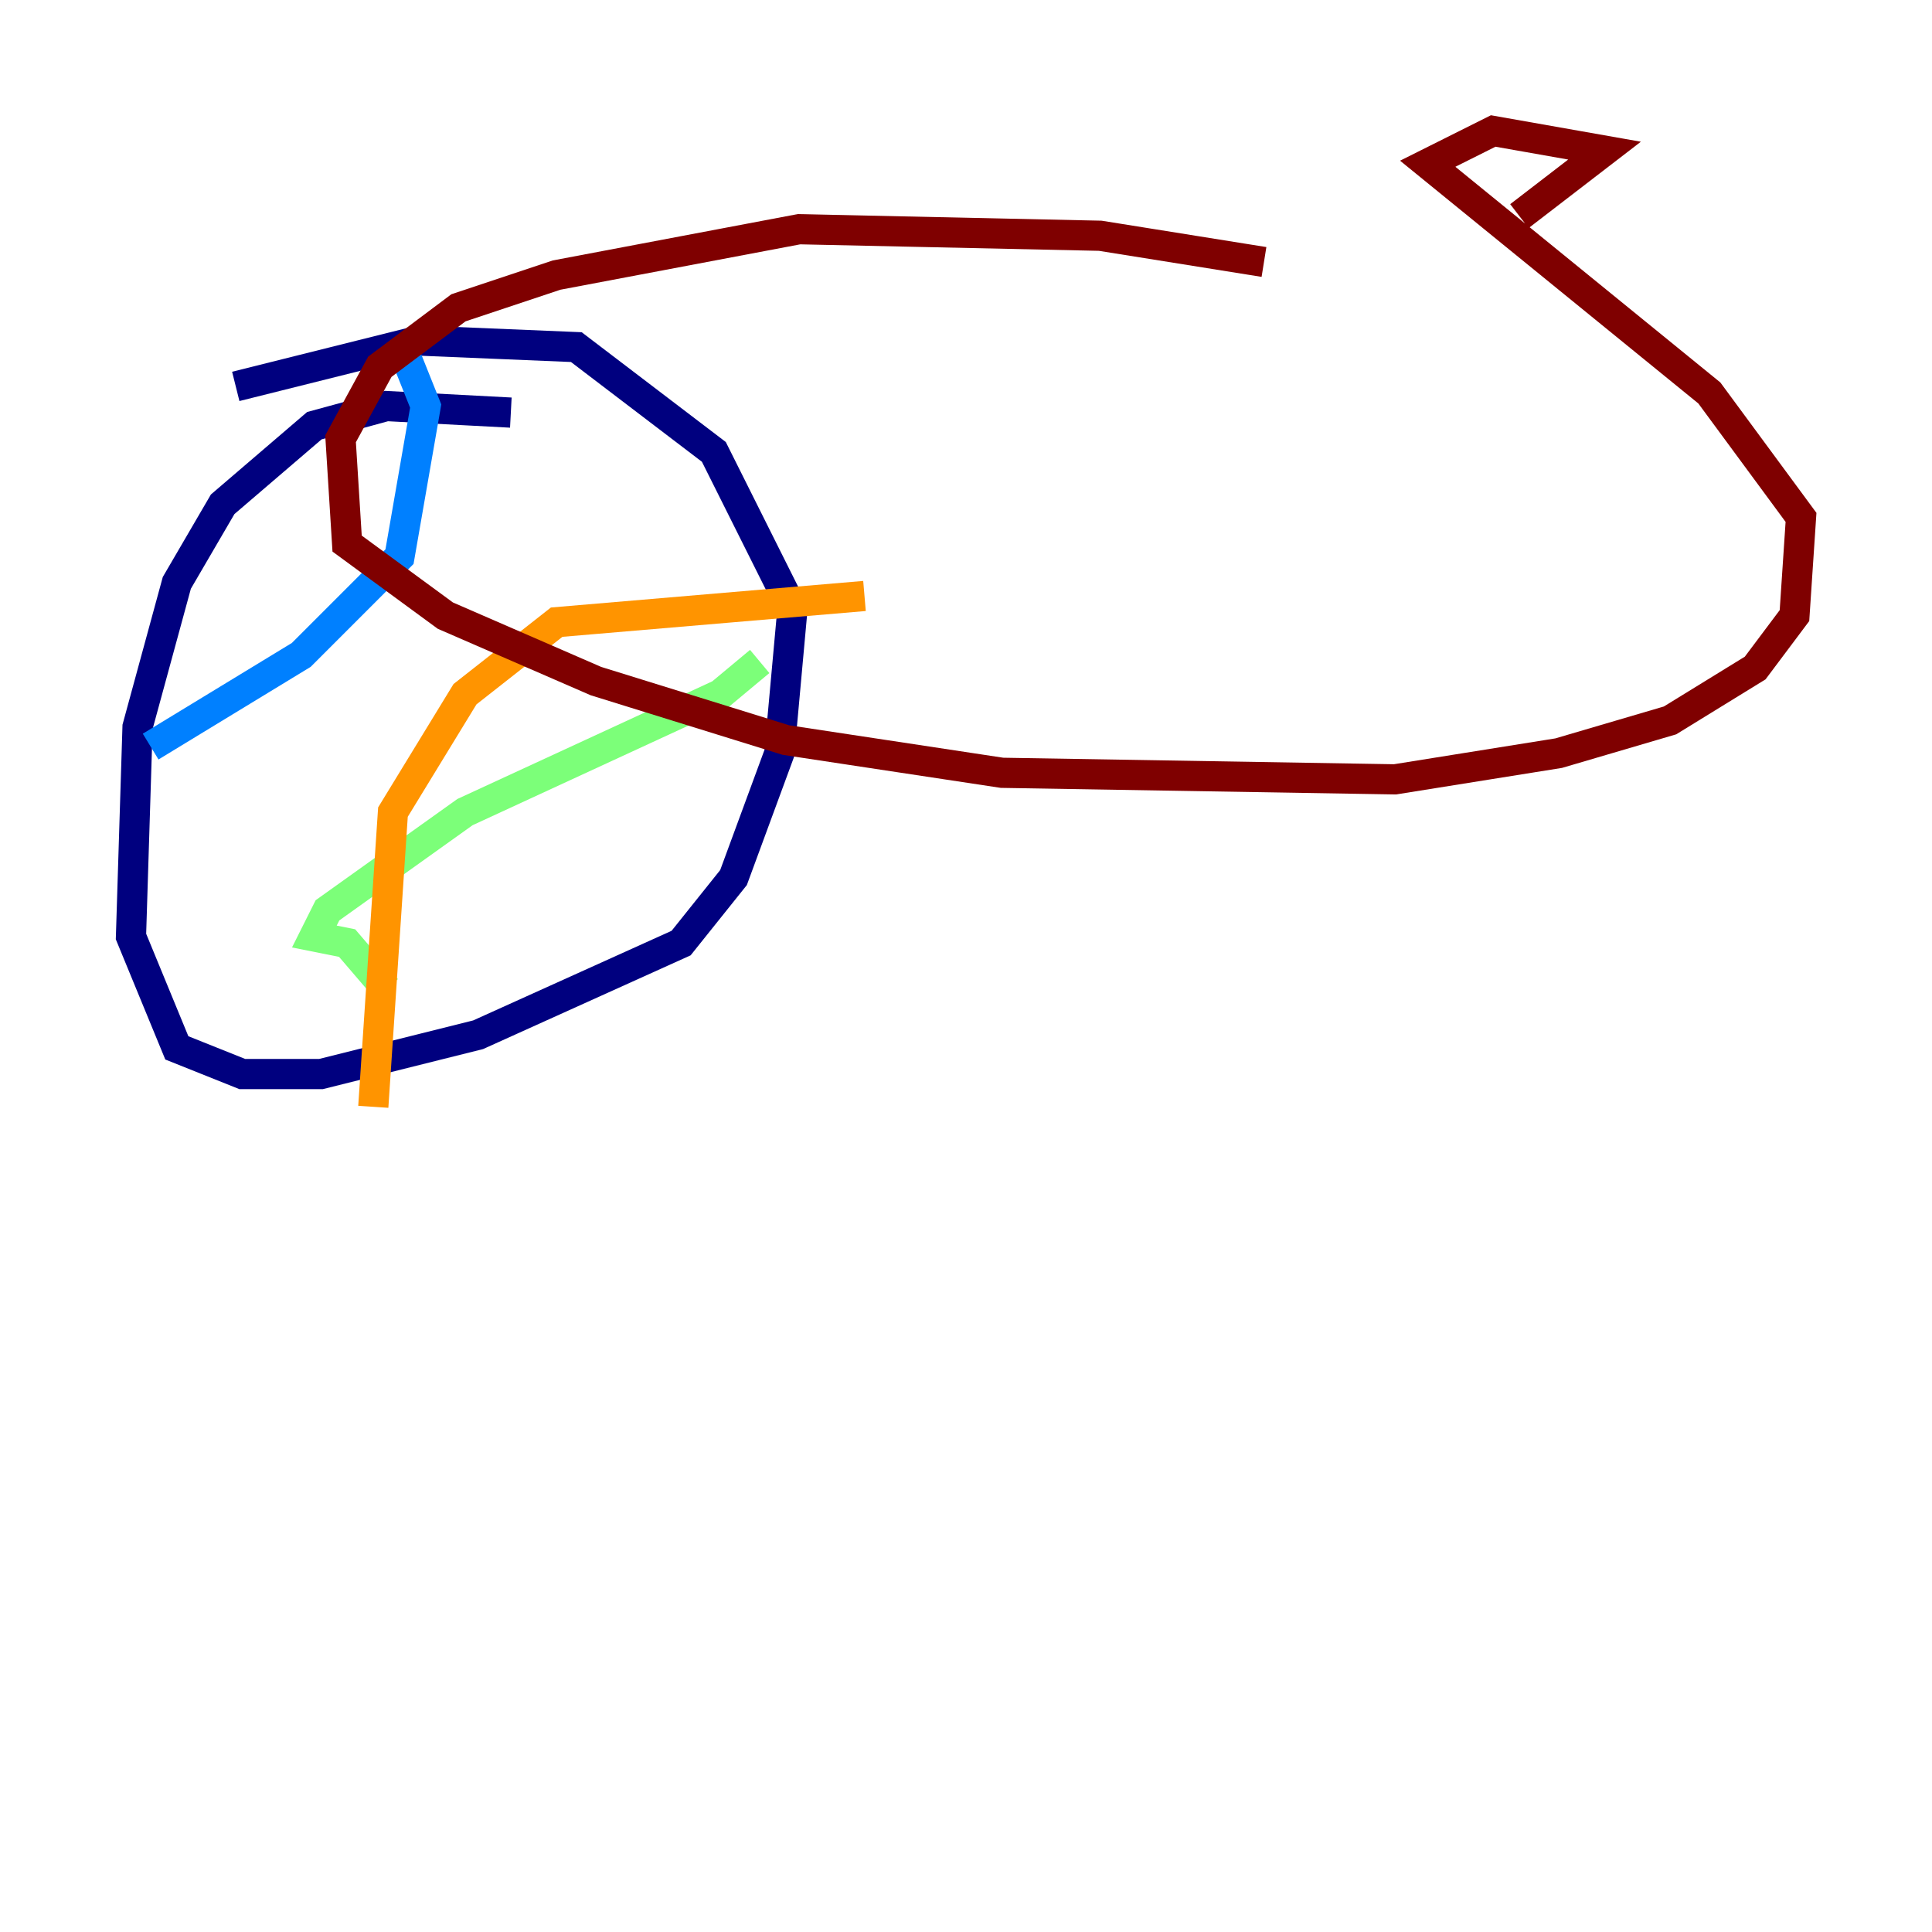 <?xml version="1.0" encoding="utf-8" ?>
<svg baseProfile="tiny" height="128" version="1.2" viewBox="0,0,128,128" width="128" xmlns="http://www.w3.org/2000/svg" xmlns:ev="http://www.w3.org/2001/xml-events" xmlns:xlink="http://www.w3.org/1999/xlink"><defs /><polyline fill="none" points="33.844,27.336 25.6,26.902 20.827,28.203 14.752,33.41 11.715,38.617 9.112,48.163 8.678,62.047 11.715,69.424 16.054,71.159 21.261,71.159 31.675,68.556 45.125,62.481 48.597,58.142 51.634,49.898 52.502,40.352 47.295,29.939 38.183,22.997 27.77,22.563 15.62,25.6" stroke="#00007f" stroke-width="2" /><polyline fill="none" points="26.468,22.563 28.203,26.902 26.468,36.881 19.959,43.39 9.98,49.464" stroke="#0080ff" stroke-width="2" /><polyline fill="none" points="50.332,43.824 47.729,45.993 30.807,53.803 21.695,60.312 20.827,62.047 22.997,62.481 25.6,65.519" stroke="#7cff79" stroke-width="2" /><polyline fill="none" points="24.732,73.329 26.034,53.803 30.807,45.993 36.881,41.22 57.275,39.485" stroke="#ff9400" stroke-width="2" /><polyline fill="none" points="83.742,17.356 72.895,15.62 52.936,15.186 36.881,18.224 30.373,20.393 25.166,24.298 22.563,29.071 22.997,36.014 29.505,40.786 39.485,45.125 52.068,49.031 66.386,51.2 92.42,51.634 103.268,49.898 110.644,47.729 116.285,44.258 118.888,40.786 119.322,34.278 113.248,26.034 94.59,10.848 98.929,8.678 106.305,9.98 100.664,14.319" stroke="#7f0000" stroke-width="2" /></svg>